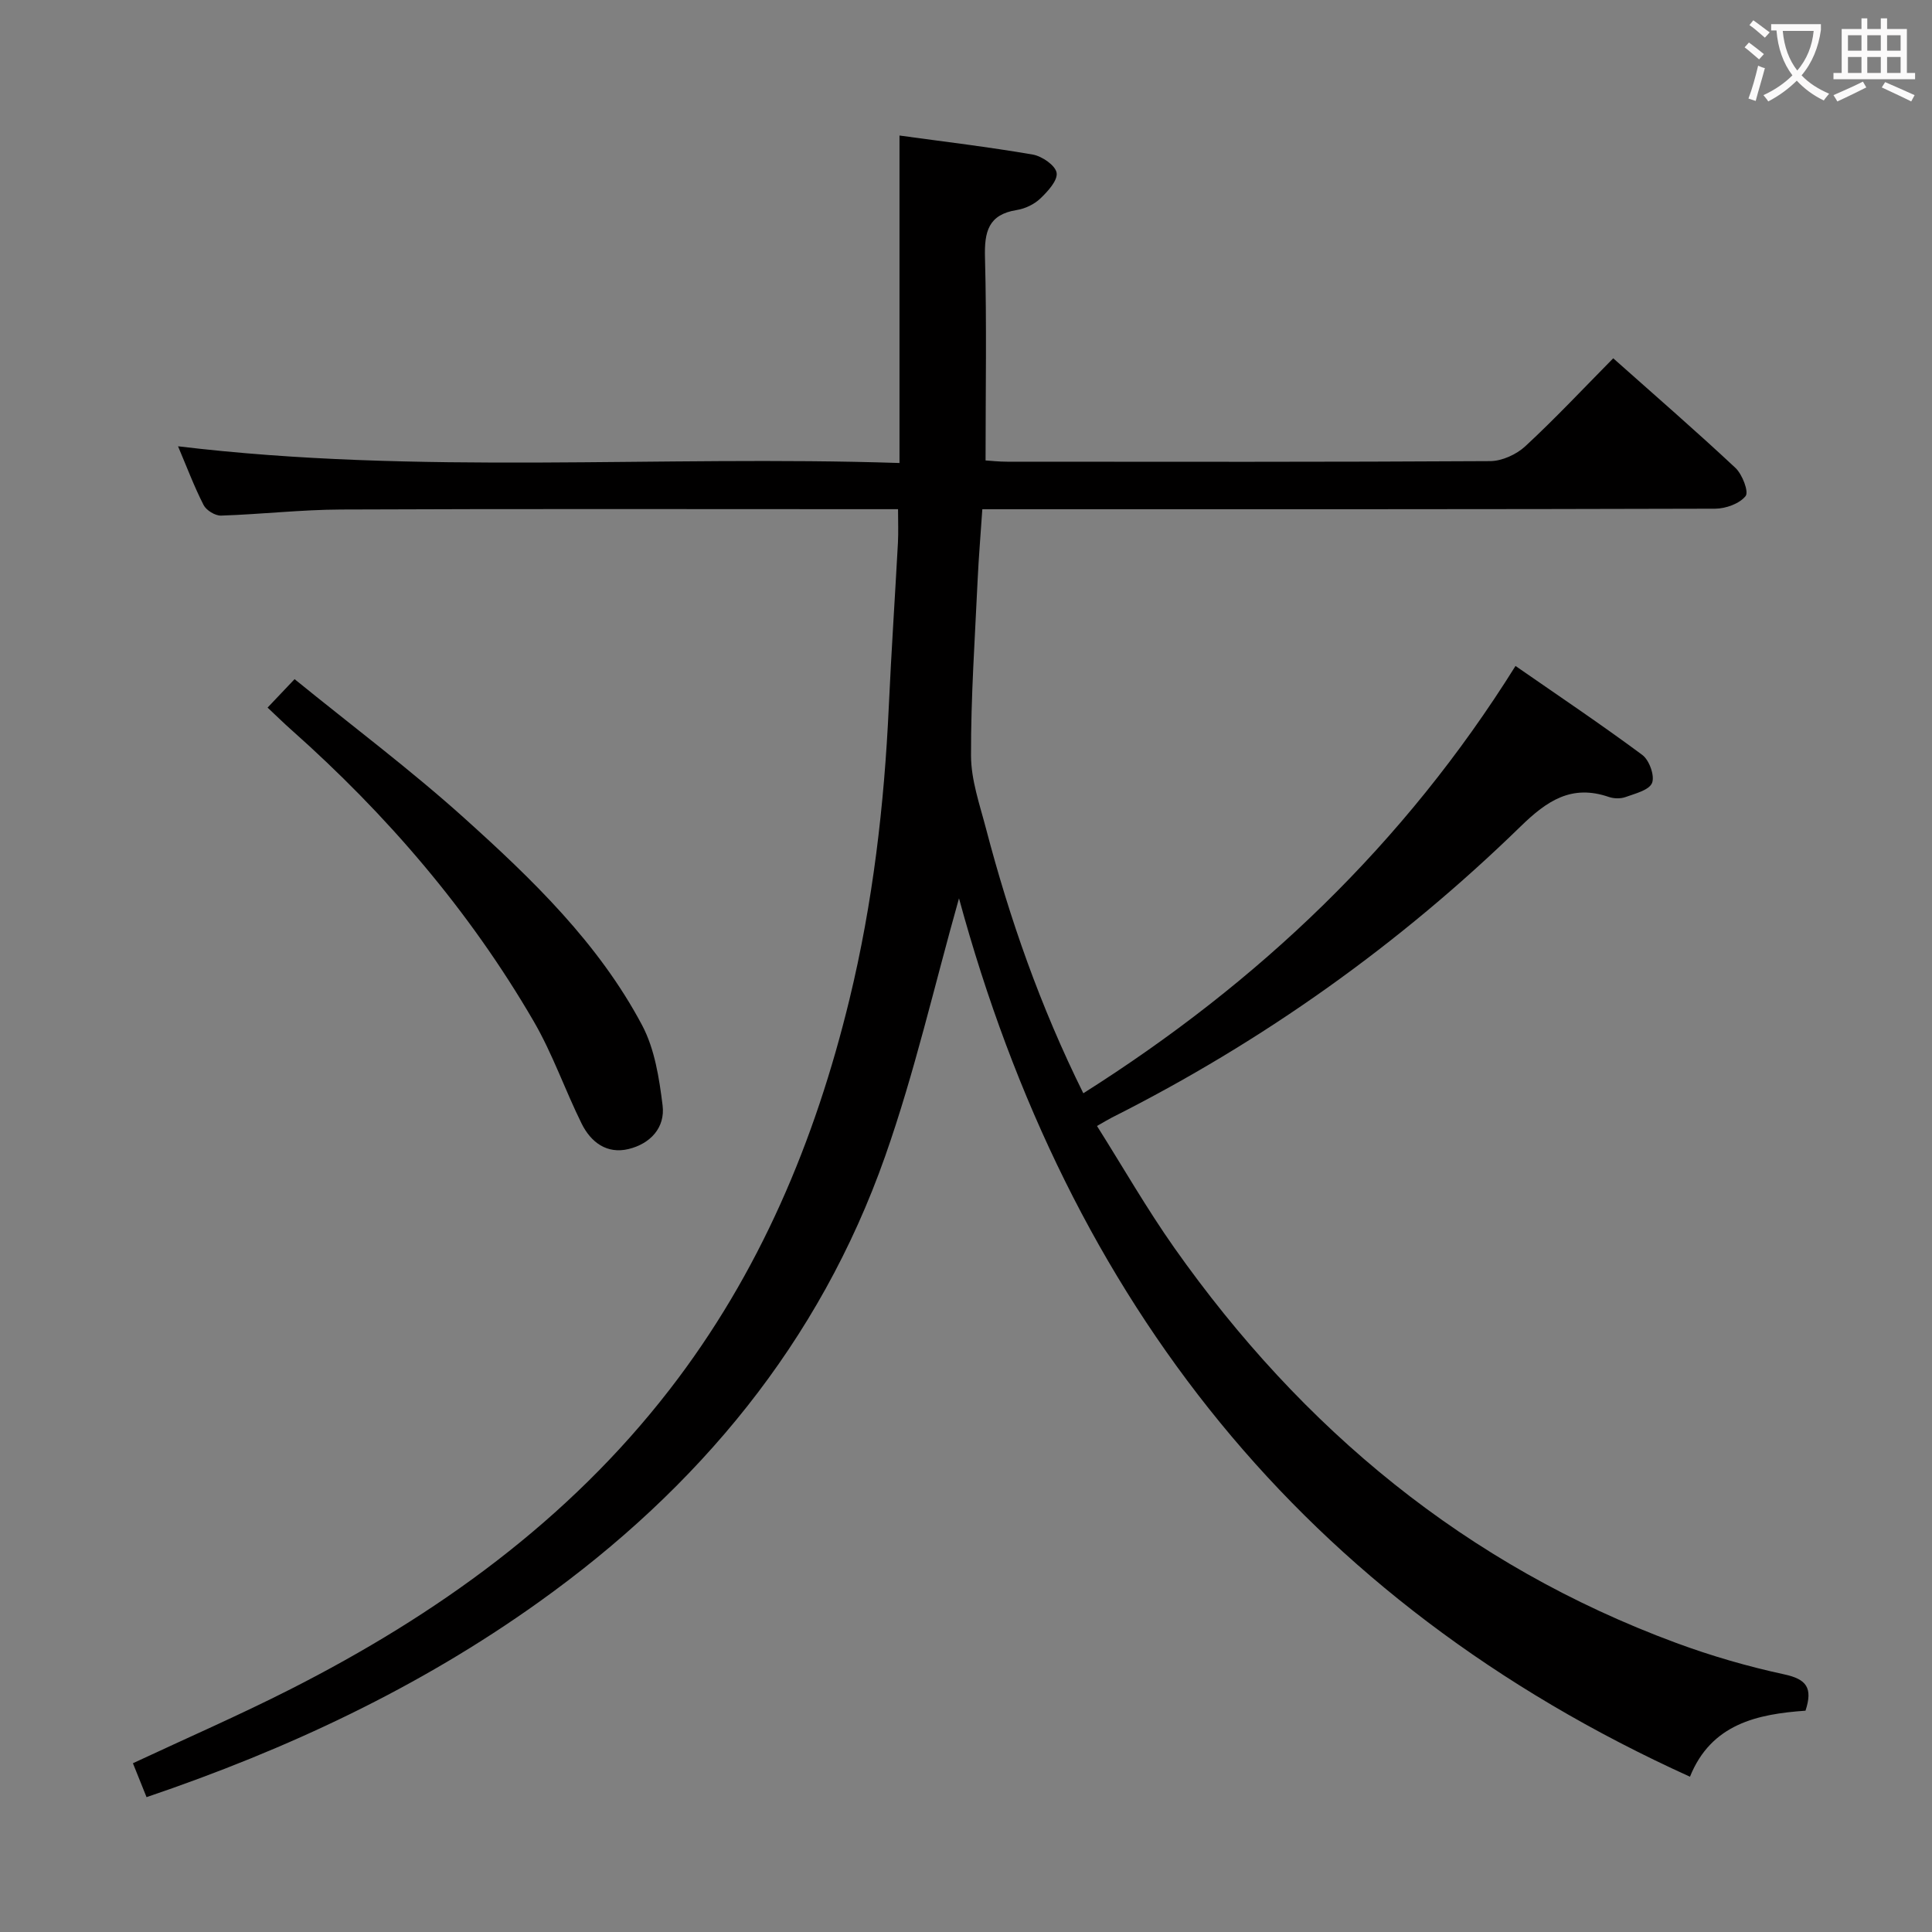 <svg enable-background="new 0 0 400 400" viewBox="0 0 400 400" xmlns="http://www.w3.org/2000/svg"><rect x="0" y="0" width="400" height="400" fill="#808080" stroke="none"/><path d="m198.55 185.99c-5.12 18.14-9.2 36.12-15.29 53.4-13.6 38.59-38.65 68.7-71.74 92.33-24.81 17.73-52.1 30.5-81.18 40.36-.98-2.43-1.89-4.7-2.82-7.02 11.1-5.19 22.01-9.94 32.61-15.32 30.3-15.39 57.45-34.85 78.48-62.01 18.65-24.08 30.14-51.47 37.27-80.85 4.84-19.94 7.2-40.21 8.14-60.68.52-11.29 1.28-22.57 1.89-33.86.11-2.12.02-4.25.02-6.92-2.21 0-4 0-5.8 0-36.5 0-72.99-.09-109.49.07-8.29.03-16.58.99-24.87 1.26-1.22.04-3.06-1.09-3.62-2.19-1.95-3.82-3.47-7.87-5.29-12.16 49.84 6 99.47 1.82 149.37 3.46 0-23.03 0-45.25 0-67.8 9.29 1.28 18.48 2.37 27.59 3.94 1.91.33 4.7 2.25 4.94 3.78.26 1.58-1.83 3.85-3.37 5.32-1.26 1.2-3.15 2.11-4.88 2.38-5.91.94-6.72 4.52-6.58 9.81.37 13.79.12 27.59.12 42.04.98.06 2.73.26 4.47.26 33.33.02 66.66.08 99.99-.12 2.46-.01 5.44-1.37 7.28-3.07 6.2-5.74 11.99-11.92 18.21-18.22 8.78 7.81 17.18 15.09 25.3 22.69 1.42 1.33 2.81 4.94 2.11 5.83-1.25 1.58-4.11 2.61-6.3 2.62-47.83.14-95.66.11-143.49.11-2.64 0-5.28 0-8.24 0-.34 5.13-.75 9.87-.97 14.61-.56 12.14-1.41 24.28-1.37 36.42.01 5.02 1.79 10.09 3.09 15.05 4.89 18.67 11.23 36.82 20.16 54.84 36.26-22.93 66.43-51.57 89.48-88.47 8.95 6.21 17.75 12.11 26.26 18.43 1.44 1.07 2.6 4.31 2.01 5.79-.6 1.49-3.49 2.2-5.49 2.92-1.03.37-2.41.34-3.46-.02-7.7-2.65-12.79.77-18.25 6.09-25.08 24.43-53.36 44.54-84.66 60.3-.73.37-1.43.81-3.06 1.73 5.37 8.51 10.3 17.12 15.99 25.2 26.48 37.56 60.45 65.75 103.87 81.81 7.29 2.7 14.84 4.89 22.43 6.53 4.59.99 5.96 2.77 4.4 7.52-9.94.7-19.51 2.71-23.92 13.67-80.24-36.38-128.64-98.41-151.34-181.86z" fill="#010000"/><path d="m55.4 146.5c1.88-1.98 3.35-3.52 5.59-5.89 12 9.76 23.98 18.73 35.06 28.7 14.11 12.69 27.88 25.96 36.9 42.97 2.6 4.91 3.53 10.93 4.23 16.56.58 4.63-2.55 7.96-7.02 9.05-4.51 1.1-7.83-1.4-9.74-5.26-3.46-6.99-6.02-14.47-9.93-21.19-13.32-22.92-30.41-42.79-50.21-60.37-1.48-1.31-2.89-2.7-4.88-4.57z" fill="#010000"/><g fill="#fbfafa"><path d="m362.1 8.8c1.1.8 2.1 1.6 3.1 2.4l-1 1.1c-1.3-1.1-2.3-2-3-2.5zm1.9 4.8c.5.2.9.4 1.4.5-.6 2.3-1.3 4.5-1.9 6.8l-1.5-.5c.8-2.1 1.4-4.3 2-6.8zm-1-9.4c1.3.9 2.4 1.8 3.4 2.5l-1 1.1c-1.4-1.2-2.4-2.1-3.2-2.6zm3.7 2.2v-1.4h10.3v1.2c-.5 3.6-1.8 6.8-4 9.4 1.5 1.6 3.4 2.8 5.7 3.8-.3.4-.7.8-1.1 1.4-2.3-1.1-4.1-2.5-5.6-4.1-1.6 1.6-3.6 3.1-5.9 4.3-.3-.5-.7-.9-1-1.3 2.4-1.1 4.4-2.5 6-4.1-1.9-2.5-3-5.6-3.3-9.3h-1.1zm8.8 0h-6.4c.3 3.3 1.3 6 3 8.2 2-2.3 3.1-5.1 3.4-8.2z"/><path d="m385.3 3.8h1.3v2.2h2.8v-2.2h1.3v2.2h4.1v9.1h1.7v1.3h-16.9v-1.3h1.7v-9.1h4.1v-2.2zm.4 13.1.7 1.2c-1.8.9-3.8 1.9-6 2.9-.2-.4-.5-.8-.8-1.3 2.3-1 4.3-1.9 6.1-2.8zm-3.1-6.4h2.8v-3.2h-2.8zm0 4.6h2.8v-3.3h-2.8zm4-4.6h2.8v-3.2h-2.8zm0 4.6h2.8v-3.3h-2.8zm3.7 1.9c2.1.9 4.1 1.8 6.1 2.7l-.7 1.3c-2.2-1.1-4.2-2-6.1-2.9zm3.2-9.7h-2.8v3.2h2.8zm-2.8 7.8h2.8v-3.3h-2.8z"/></g></svg>